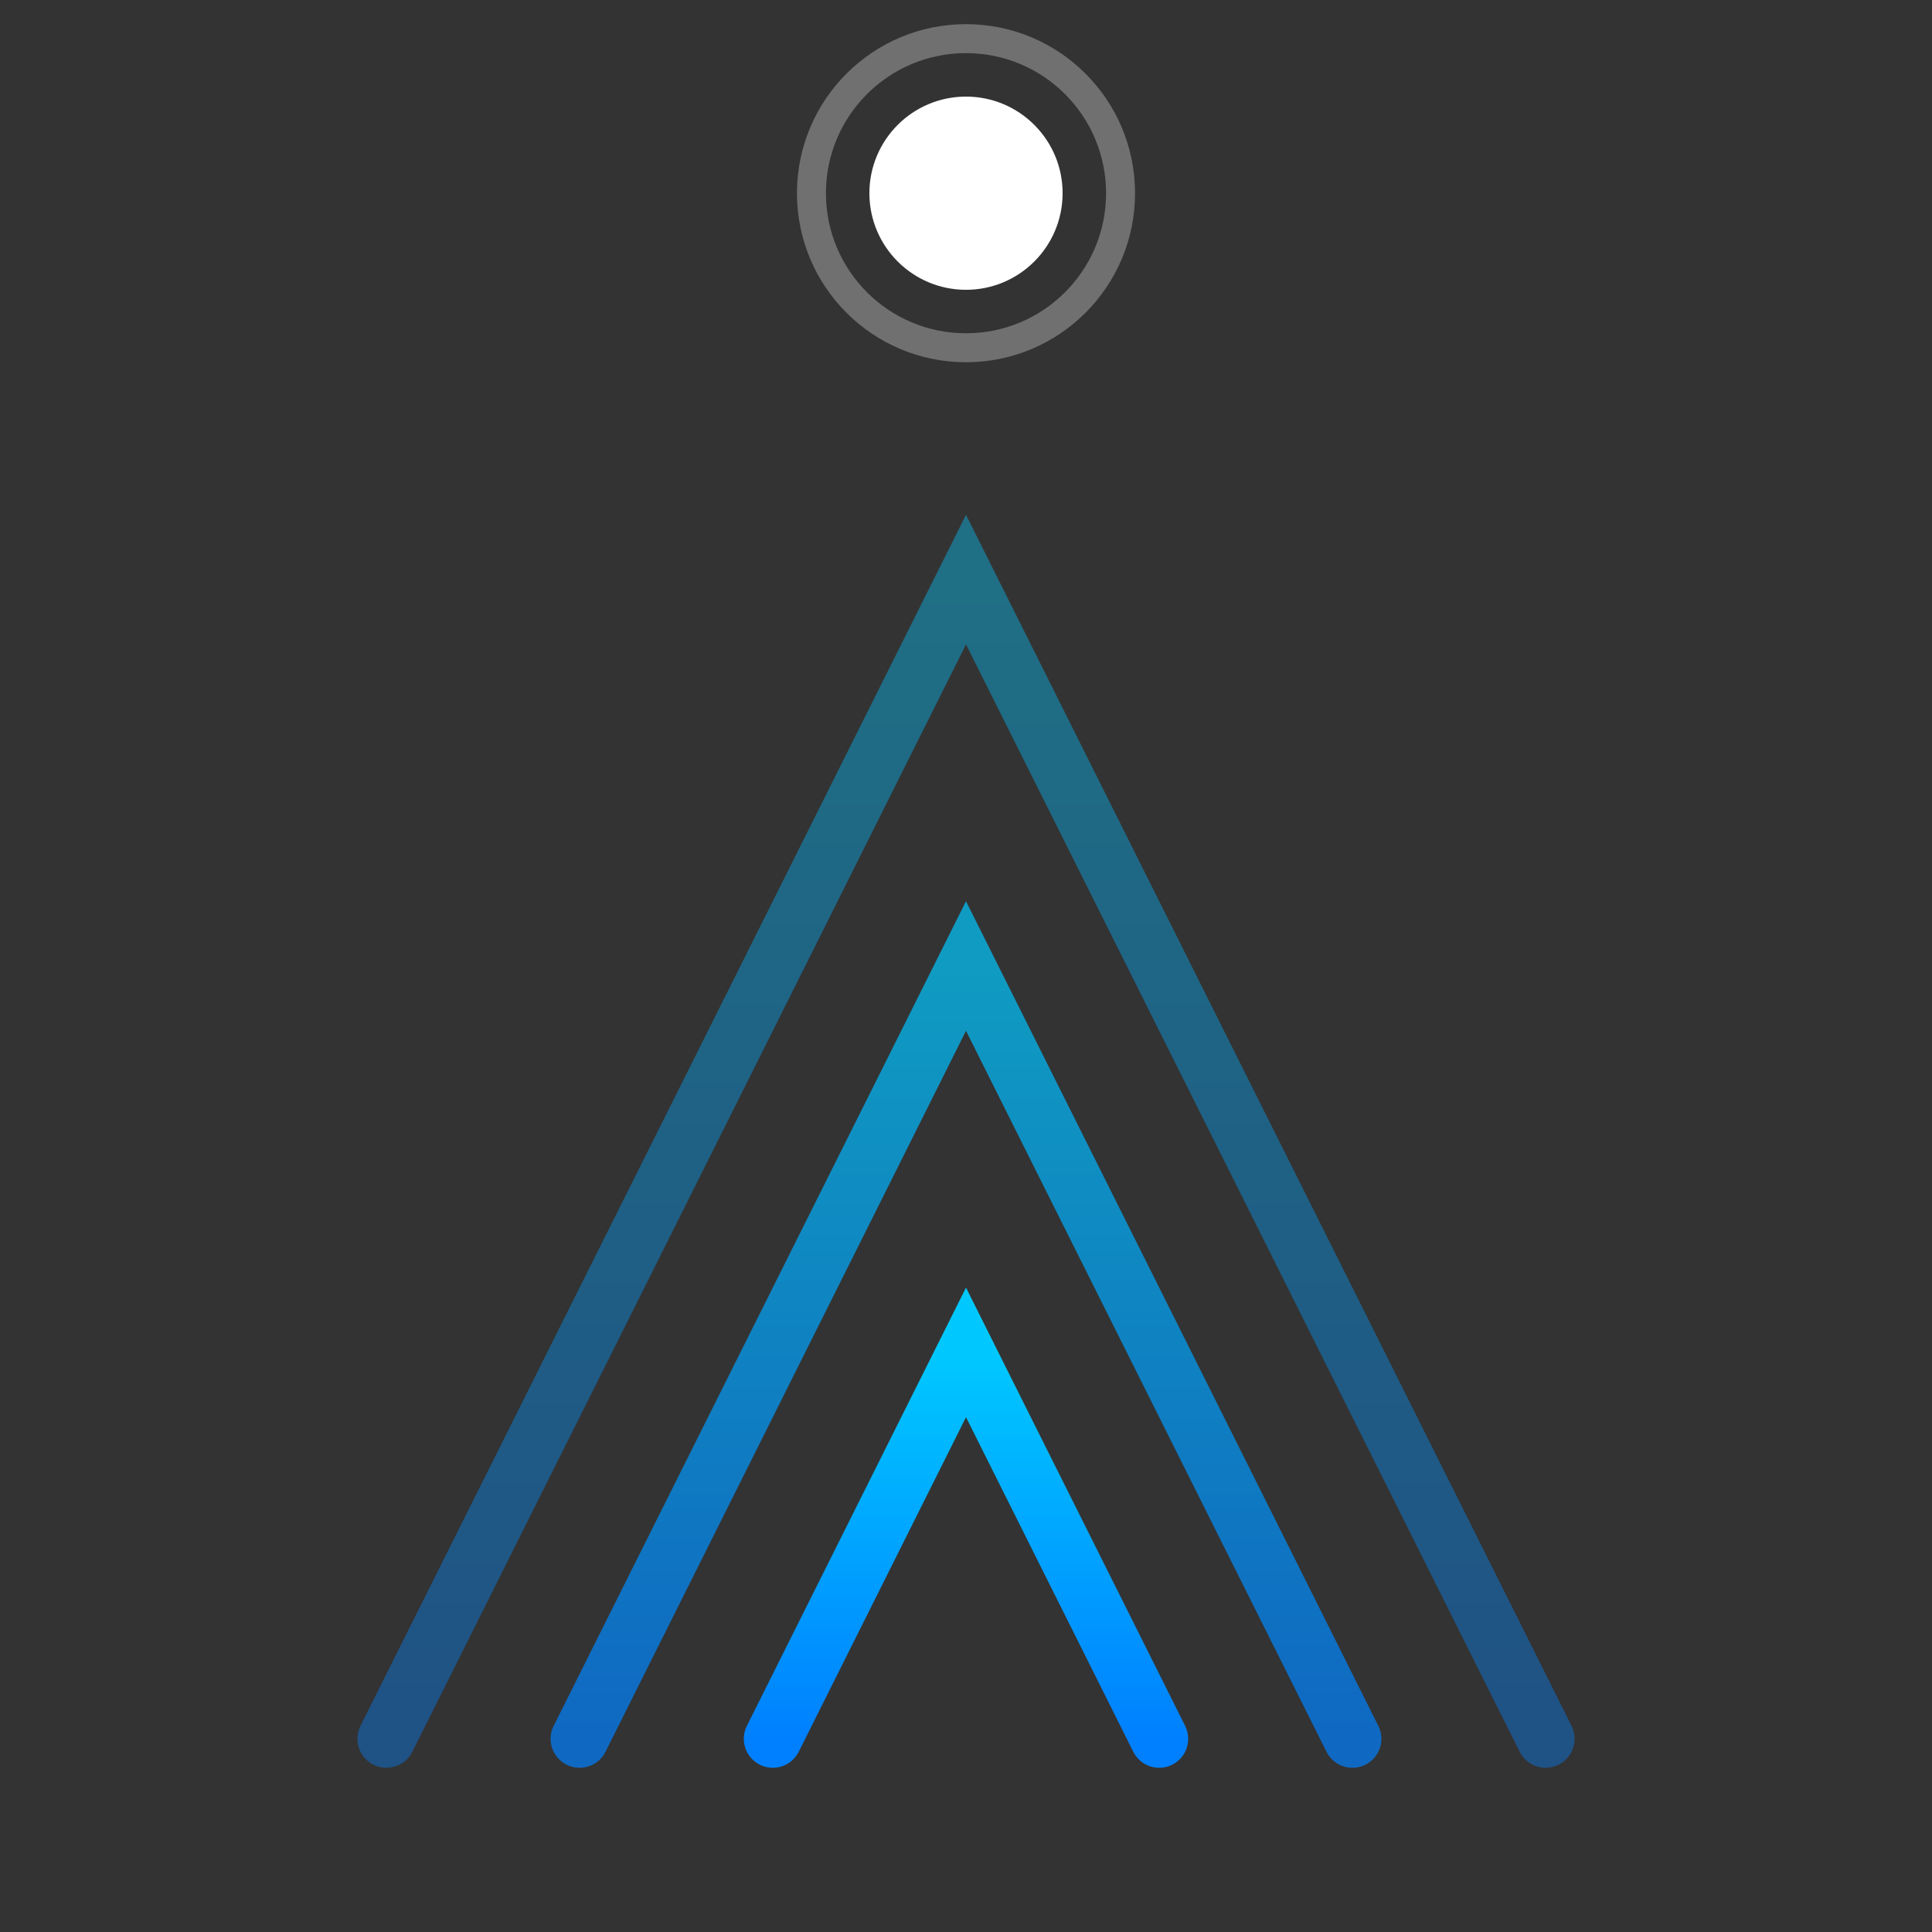 <svg width="200" height="200" viewBox="0 0 100 100" fill="none" xmlns="http://www.w3.org/2000/svg">
    <rect x="0" y="0" width="100" height="100" fill="#333333" stroke="none"/>
    <!-- Cor de Destaque Primária: Azul Ciano (Ex: #00C8FF) -->
    <defs>
        <linearGradient id="grad" x1="50%" y1="0%" x2="50%" y2="100%">
            <stop offset="0%" style="stop-color:#00C8FF;stop-opacity:1" />
            <stop offset="100%" style="stop-color:#0080FF;stop-opacity:1" />
        </linearGradient>
    </defs>

    <!-- Triângulo Base (Linhas de Convergência) -->
    <!-- Linhas de fluxo de dados/camadas (Cores: Azul Profundo/Ciano) -->
    <path d="M40 90 L50 70 L60 90" stroke="url(#grad)" stroke-width="3" stroke-linecap="round"/>
    <path d="M30 90 L50 50 L70 90" stroke="url(#grad)" stroke-width="3" stroke-linecap="round" stroke-opacity="0.7"/>
    <path d="M20 90 L50 30 L80 90" stroke="url(#grad)" stroke-width="3" stroke-linecap="round" stroke-opacity="0.4"/>
    
    <!-- Ponto Vertex (O ápice da análise) - Brilho Branco -->
    <circle cx="50" cy="10" r="5" fill="#FFFFFF"/>
    <circle cx="50" cy="10" r="8" fill="none" stroke="#FFFFFF" stroke-opacity="0.3" stroke-width="1.5"/>
</svg>
